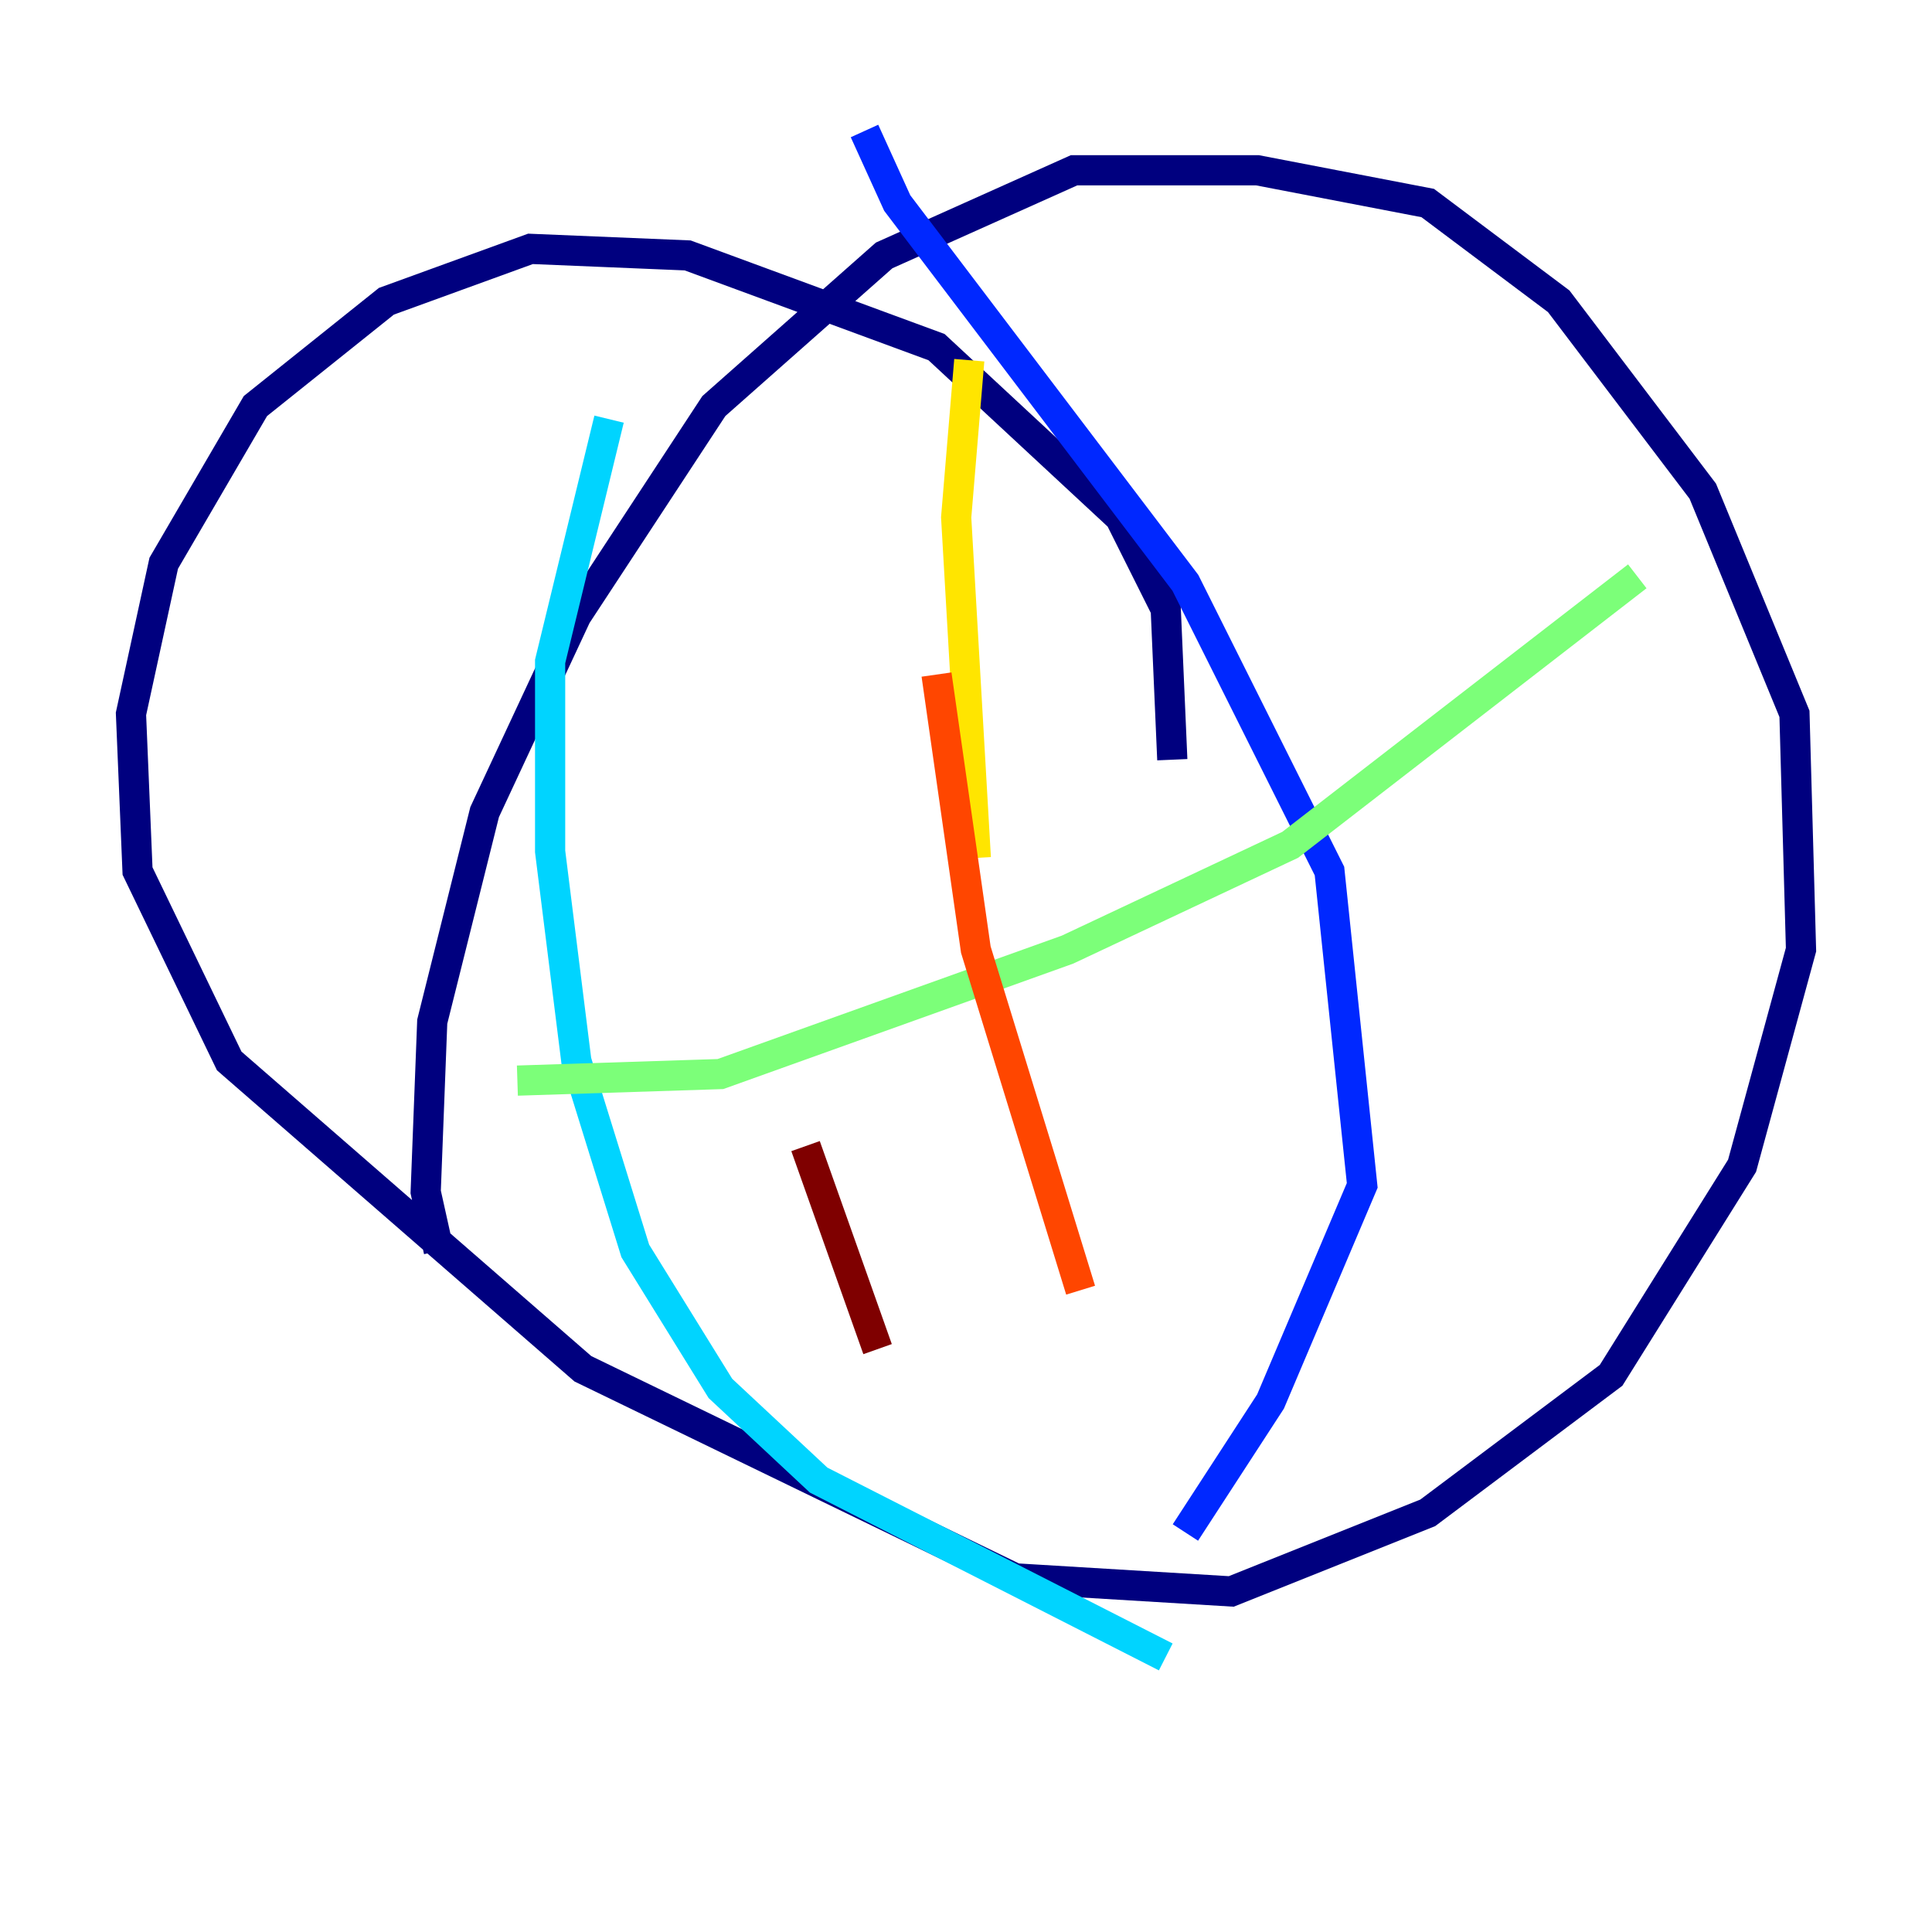 <?xml version="1.0" encoding="utf-8" ?>
<svg baseProfile="tiny" height="128" version="1.2" viewBox="0,0,128,128" width="128" xmlns="http://www.w3.org/2000/svg" xmlns:ev="http://www.w3.org/2001/xml-events" xmlns:xlink="http://www.w3.org/1999/xlink"><defs /><polyline fill="none" points="77.668,50.332 77.234,40.352 74.197,34.278 62.047,22.997 45.559,16.922 35.146,16.488 25.6,19.959 16.922,26.902 10.848,37.315 8.678,47.295 9.112,57.709 15.186,70.291 38.617,90.685 67.254,104.57 81.573,105.437 94.59,100.231 106.739,91.119 115.417,77.234 119.322,62.915 118.888,47.295 112.814,32.542 103.268,19.959 94.59,13.451 83.308,11.281 71.159,11.281 58.576,16.922 47.295,26.902 38.183,40.786 32.108,53.803 28.637,67.688 28.203,78.969 29.071,82.875" stroke="#00007f" stroke-width="2" /><polyline fill="none" points="57.275,8.678 59.444,13.451 78.536,38.617 88.081,57.709 90.251,78.536 84.176,92.854 78.536,101.532" stroke="#0028ff" stroke-width="2" /><polyline fill="none" points="40.352,27.77 36.447,43.824 36.447,56.407 38.183,70.291 42.088,82.875 47.729,91.986 54.237,98.061 77.234,109.776" stroke="#00d4ff" stroke-width="2" /><polyline fill="none" points="34.278,71.593 47.729,71.159 70.725,62.915 85.478,55.973 108.475,38.183" stroke="#7cff79" stroke-width="2" /><polyline fill="none" points="64.217,23.864 63.349,34.278 64.651,56.841" stroke="#ffe500" stroke-width="2" /><polyline fill="none" points="62.047,44.691 64.651,62.915 71.593,85.478" stroke="#ff4600" stroke-width="2" /><polyline fill="none" points="53.37,75.932 58.142,89.383" stroke="#7f0000" stroke-width="2" /></svg>